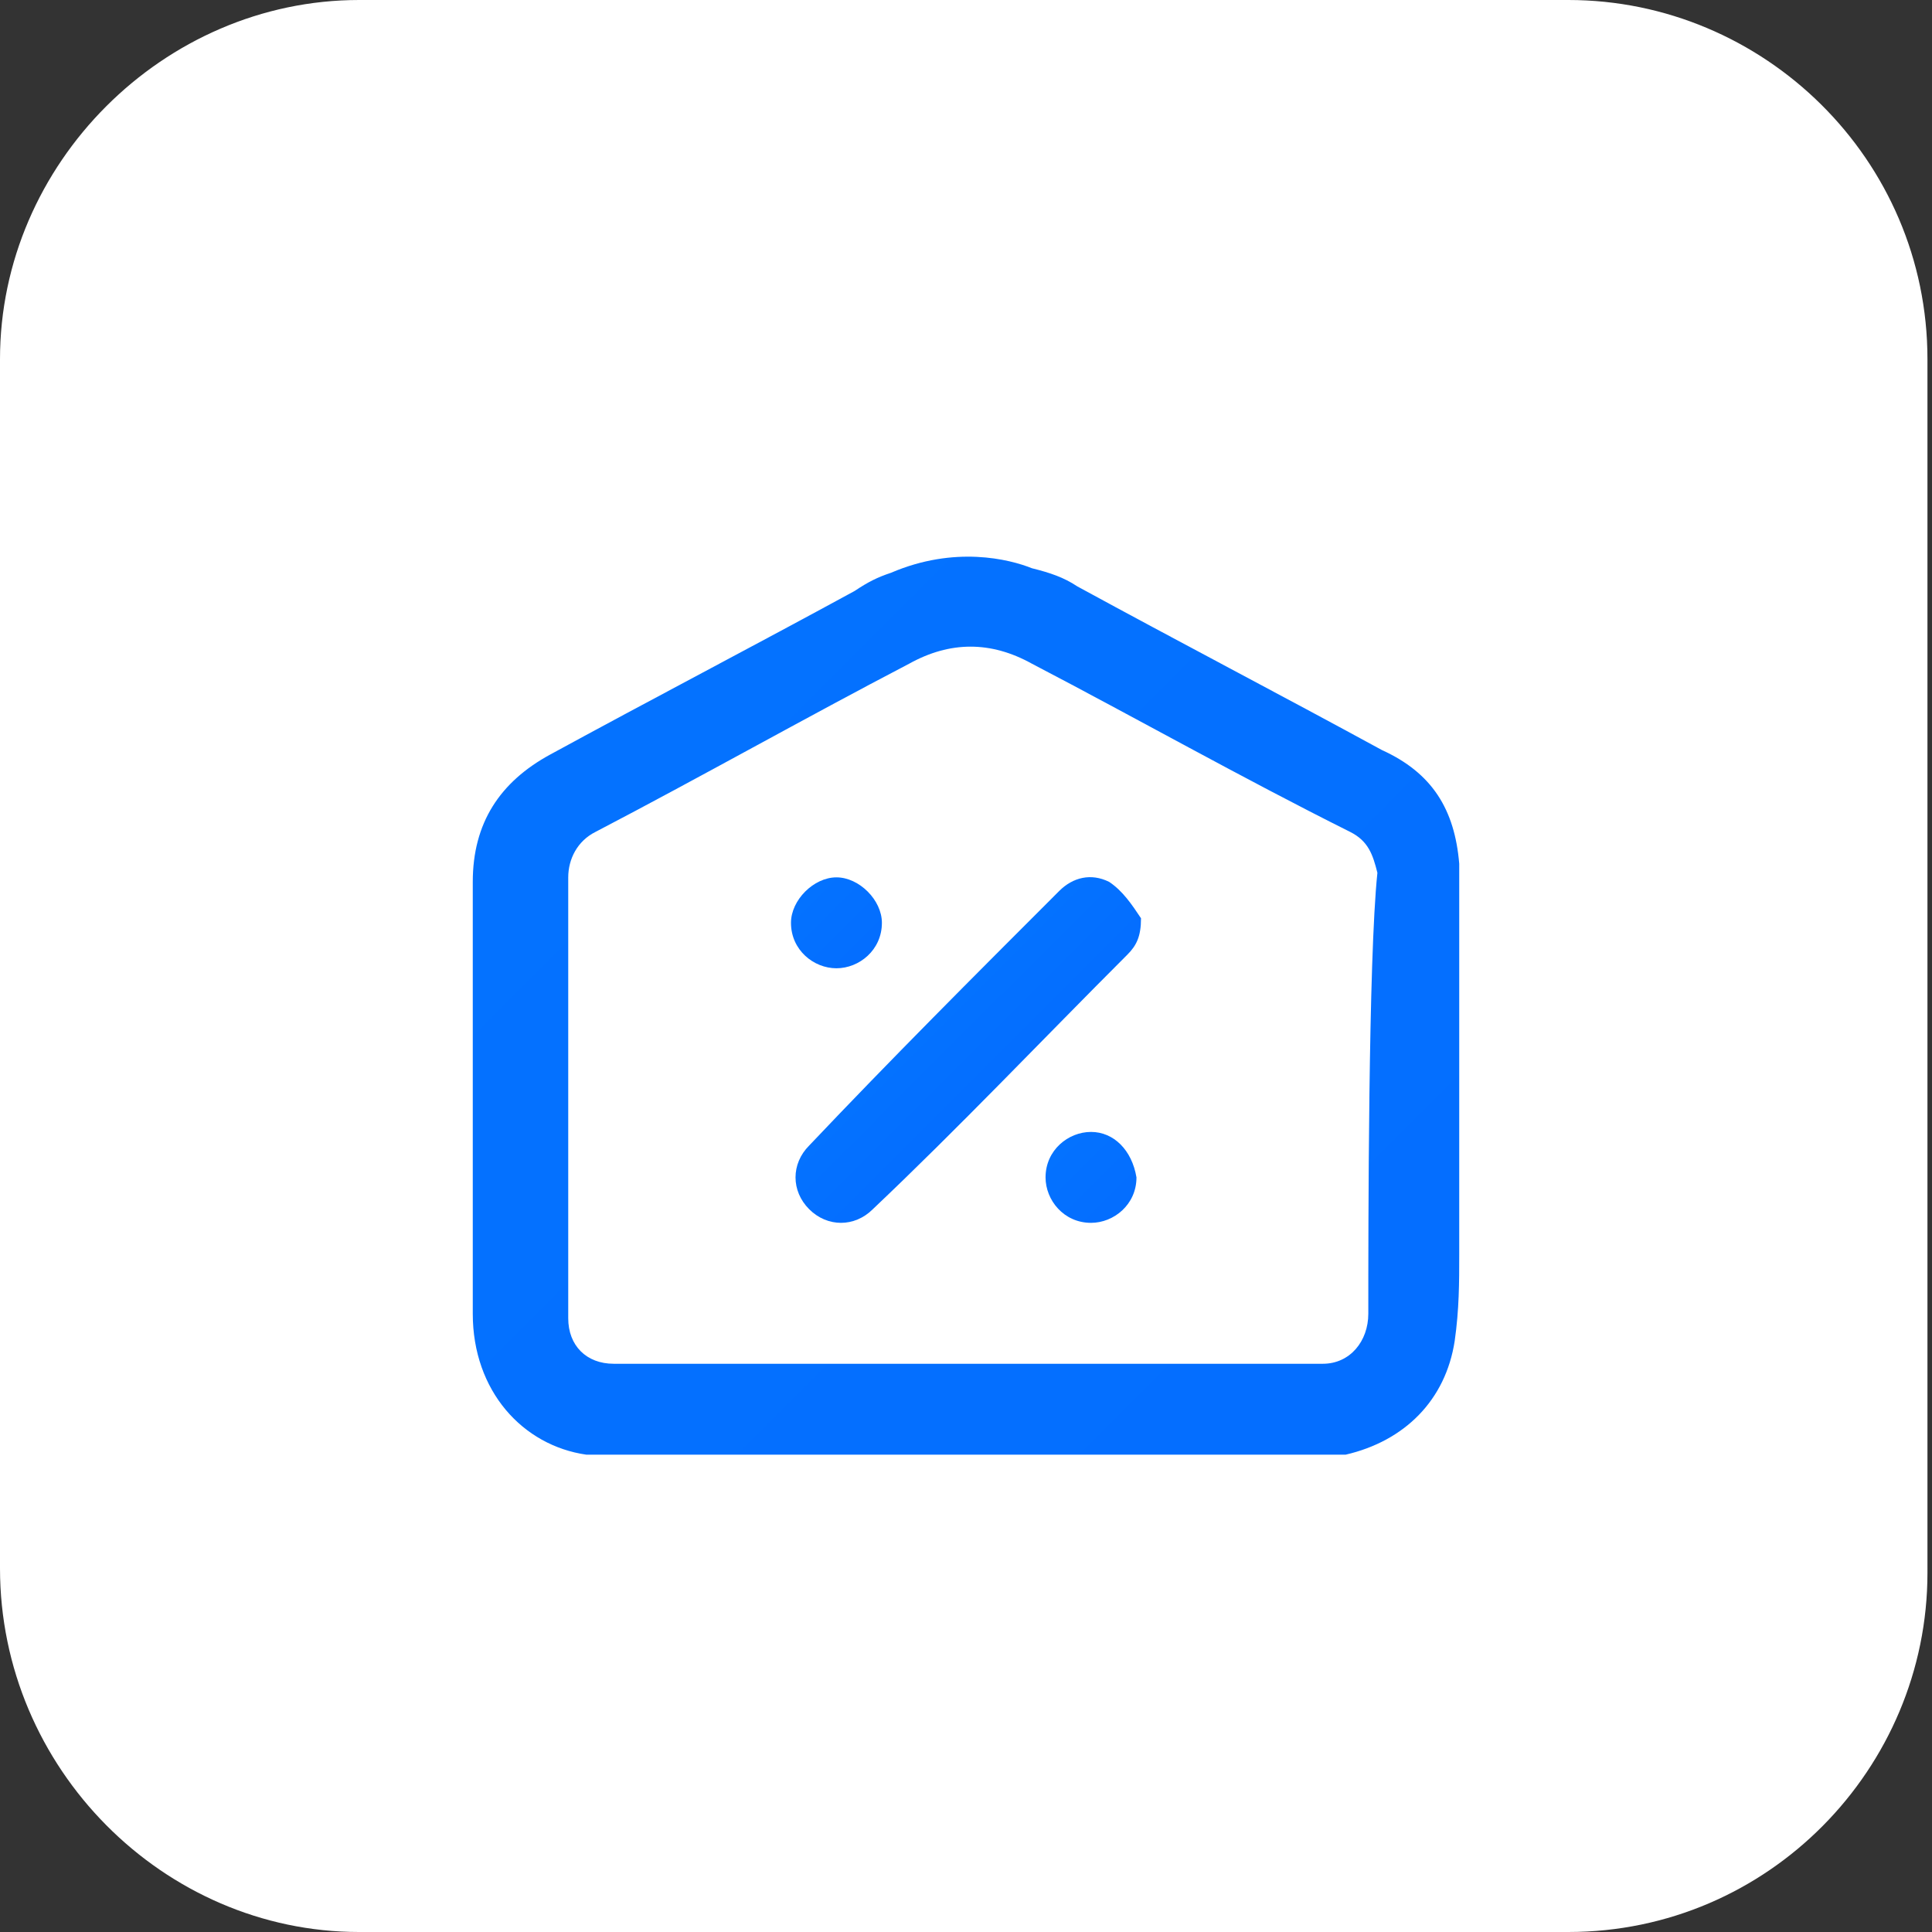 <svg xmlns="http://www.w3.org/2000/svg" xml:space="preserve"
    style="enable-background:new 0 0 42.5 42.5" viewBox="0 0 42.5 42.5"><rect x="0" y="0" width="42.5" height="42.5" fill="#333333" stroke="none"/><path d="M7.9 42.5h26.6c4.4 0 7.9-3.6 7.9-7.9V7.9c0-4.4-3.6-7.9-7.9-7.9H7.9C3.6 0 0 3.6 0 7.9v26.6c0 4.4 3.6 8 7.9 8z" style="fill:#fff"/>
    <linearGradient id="a" x1="-223.406" x2="291.317" y1="-220.572" y2="294.151"
        gradientUnits="userSpaceOnUse"><stop offset="0" style="stop-color:#00b1ff"/>
        <stop offset="1" style="stop-color:#0828ff" /></linearGradient>
    <path
        d="M32.1 27.6V19c-.1-1.2-.6-2-1.7-2.5-2.2-1.2-4.5-2.4-6.7-3.6-.3-.2-.6-.3-1-.4-.5-.2-1.7-.5-3.1.1-.3.1-.5.2-.8.4-2.2 1.2-4.5 2.4-6.7 3.6-1.1.6-1.7 1.5-1.7 2.8v9.5c0 1.7 1.1 2.9 2.5 3.1H29.6c1.3-.3 2.2-1.2 2.4-2.5.1-.7.1-1.3.1-1.9zm-2 1.3c0 .6-.4 1.1-1 1.1H13.5c-.6 0-1-.4-1-1v-9.7c0-.4.2-.8.6-1 2.3-1.2 4.6-2.5 6.9-3.7.9-.5 1.8-.5 2.7 0 2.3 1.2 4.6 2.5 7 3.7.4.2.5.5.6.9-.2 1.9-.2 7.8-.2 9.7z"
        style="fill:url(#a)" />
    <linearGradient id="b" x1="1.095" x2="43.359" y1="3.019" y2="45.282"
        gradientUnits="userSpaceOnUse"><stop offset="0" style="stop-color:#00b1ff"/>
        <stop offset="1" style="stop-color:#0828ff" /></linearGradient>
    <path
        d="M24.4 19.4c-.4-.2-.8-.1-1.1.2-1.9 1.9-3.7 3.7-5.5 5.6-.4.4-.4 1 0 1.4.4.4 1 .4 1.4 0 1.9-1.8 3.7-3.7 5.6-5.6.2-.2.3-.4.3-.8-.2-.3-.4-.6-.7-.8z"
        style="fill:url(#b)" />
    <linearGradient id="c" x1="-1.631" x2="40.519" y1=".293" y2="42.442"
        gradientUnits="userSpaceOnUse"><stop offset="0" style="stop-color:#00b1ff"/>
        <stop offset="1" style="stop-color:#0828ff" /></linearGradient>
    <path d="M18.4 21.3c.5 0 1-.4 1-1 0-.5-.5-1-1-1s-1 .5-1 1c0 .6.5 1 1 1z" style="fill:url(#c)" />
    <linearGradient id="d" x1="3.925" x2="46.073" y1="5.858" y2="48.006"
        gradientUnits="userSpaceOnUse"><stop offset="0" style="stop-color:#00b1ff"/>
        <stop offset="1" style="stop-color:#0828ff" /></linearGradient>
    <path d="M24 24.9c-.5 0-1 .4-1 1 0 .5.4 1 1 1 .5 0 1-.4 1-1-.1-.6-.5-1-1-1z"
        style="fill:url(#d)" /></svg>